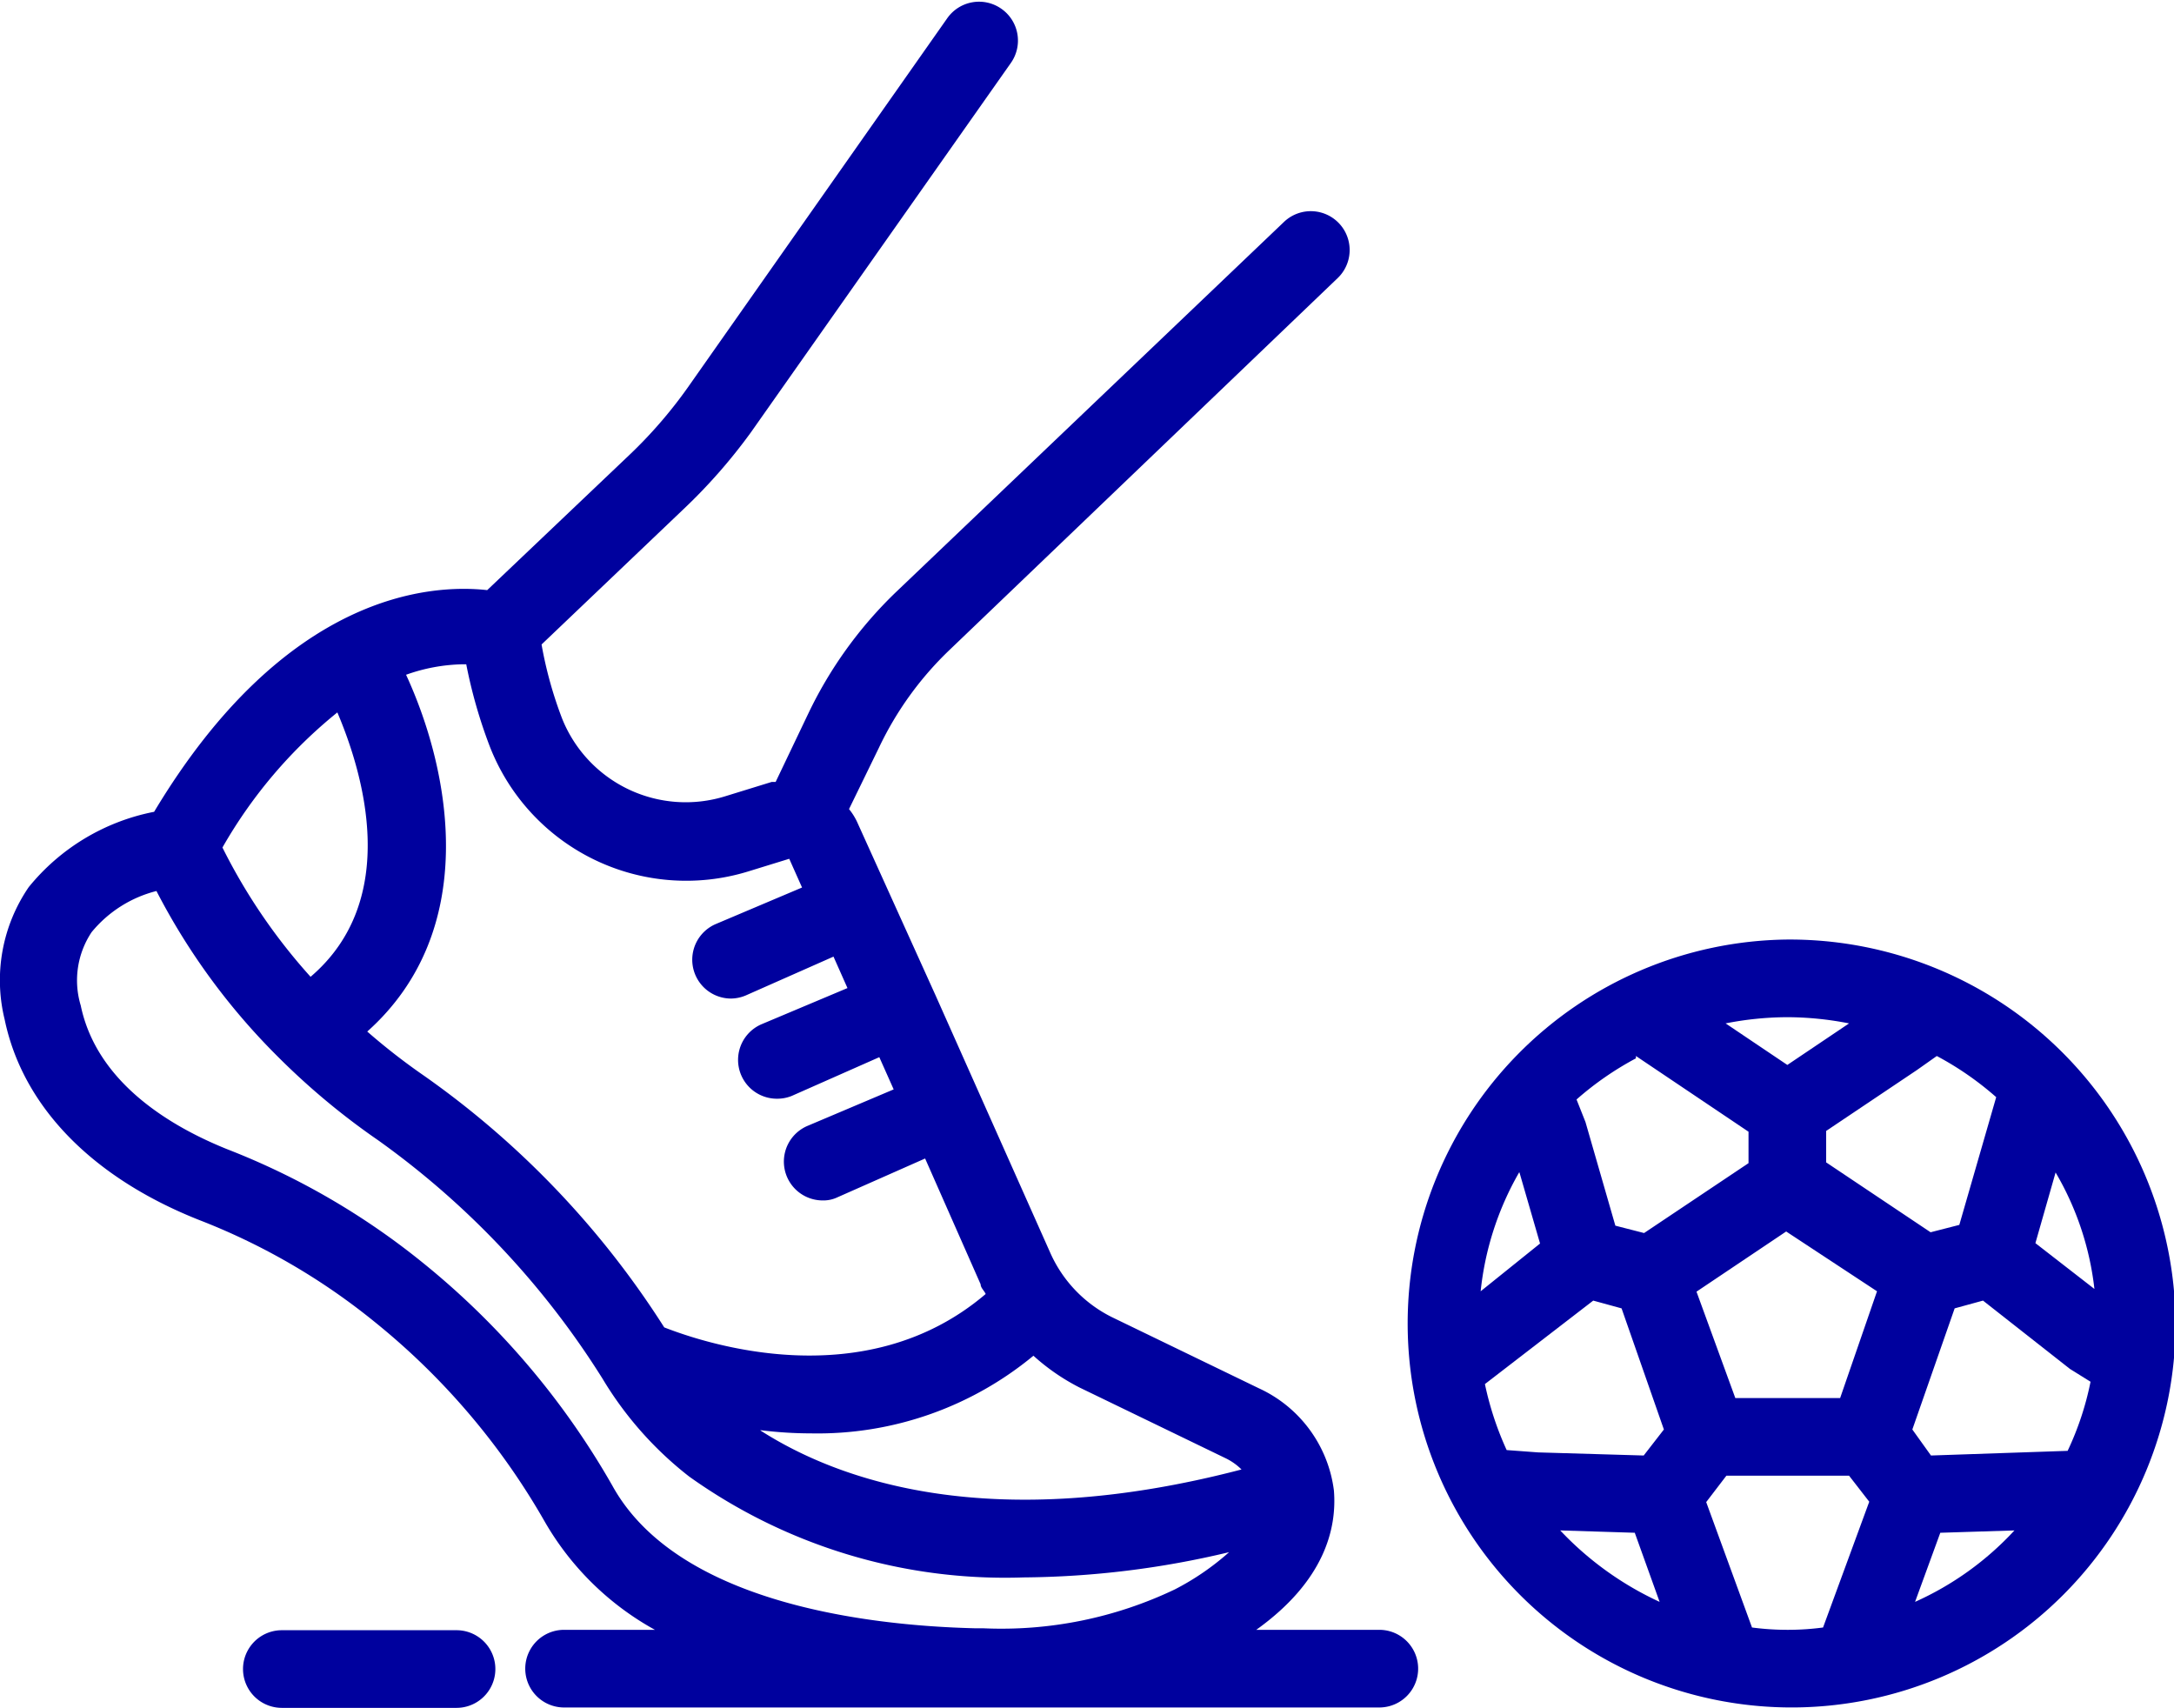 <svg id="Layer_1" data-name="Layer 1" xmlns="http://www.w3.org/2000/svg" viewBox="0 0 56 44"><defs><style>.cls-1{fill:#00019e;}</style></defs><title>games</title><path class="cls-1" d="M50.78,34.94a9.89,9.89,0,1,0,10,9.89A9.94,9.94,0,0,0,50.78,34.94Zm6.91,6a7.59,7.59,0,0,1,1,3l-1.52-1.18Zm-3.06-3A8,8,0,0,1,56.16,39l-.95,3.29-.74.19-2.69-1.8v-.81l2.34-1.57Zm-3.85-1a8.32,8.32,0,0,1,1.59.16l-1.59,1.07L49.19,37.1A8.32,8.32,0,0,1,50.78,36.94Zm-3.9,1,2.9,1.95v.81l-2.69,1.8-.74-.19-.77-2.67-.23-.58A8,8,0,0,1,46.88,38Zm-3,3,.53,1.83L42.88,44A7.75,7.75,0,0,1,43.87,40.94Zm1.06,9.22,1.91.06L47.49,52A8.27,8.27,0,0,1,44.93,50.16Zm2.14-1.93-2.72-.08-.81-.06a8.07,8.07,0,0,1-.56-1.7l2.79-2.15.73.2,1.09,3.12Zm4.62,4.43a6.84,6.84,0,0,1-.91.06,7,7,0,0,1-.92-.06l-1.18-3.23.52-.68h3.16l.52.67Zm.44-5.91h-2.7l-1-2.74,2.31-1.55L53.09,44ZM54.07,52l.65-1.78,1.91-.06A7.86,7.86,0,0,1,54.07,52ZM58,48.11l-3.52.12L54,47.56l1.09-3.12.73-.2L58.06,46l.53.33A7.65,7.65,0,0,1,58,48.11Z" transform="translate(-4.74 -10.74)"/><path class="cls-1" d="M40.23,52.72H37.1c1.76-1.26,2.08-2.61,2-3.59a3.36,3.36,0,0,0-1.93-2.63l-3.76-1.82A3.38,3.38,0,0,1,31.79,43l-2.95-6.62v0l0,0-2-4.42a1.6,1.6,0,0,0-.23-.38L27.38,30a8.54,8.54,0,0,1,1.82-2.52l10-9.58a1,1,0,1,0-1.39-1.44L27.81,26a10.78,10.78,0,0,0-2.24,3.1l-.85,1.78-.1,0-1.2.37a3.43,3.43,0,0,1-4.2-2,10.35,10.35,0,0,1-.53-1.91l3.63-3.46a14.24,14.24,0,0,0,1.76-2l6.7-9.52a1,1,0,0,0-.24-1.39,1,1,0,0,0-1.4.24l-6.69,9.52a11.85,11.85,0,0,1-1.51,1.74l-3.65,3.47c-1.45-.16-5.19.06-8.58,5.71a5.52,5.52,0,0,0-3.23,1.94A4.24,4.24,0,0,0,4.86,37c.46,2.22,2.23,4.06,5,5.16a16.78,16.78,0,0,1,4.52,2.62,18.17,18.17,0,0,1,4.39,5.15,7.39,7.39,0,0,0,2.84,2.79H19.27a1,1,0,0,0,0,2h21a1,1,0,0,0,0-2ZM16.68,27.85h.07a12.75,12.75,0,0,0,.6,2.1A5.43,5.43,0,0,0,24,33.19l1.07-.33.33.74-2.22.94a1,1,0,0,0,.38,1.92,1,1,0,0,0,.39-.08l2.26-1,.36.81-2.21.93a1,1,0,0,0,.39,1.92,1,1,0,0,0,.38-.07l2.26-1,.37.83-2.22.94a1,1,0,0,0,.39,1.92.84.84,0,0,0,.38-.08l2.26-1L30,43.82c0,.09.09.16.13.25-3.11,2.65-7.23,1.27-8.28.86a23,23,0,0,0-6.17-6.47,16.49,16.49,0,0,1-1.48-1.15c2.9-2.59,2.17-6.65,1-9.19A4.57,4.57,0,0,1,16.68,27.85Zm-3.25,1.24c.68,1.6,1.63,4.83-.69,6.81a14.88,14.88,0,0,1-2.27-3.33A12.3,12.3,0,0,1,13.43,29.09ZM35,51.68a10.37,10.37,0,0,1-4.94,1h-.21C27,52.61,22.16,52,20.51,49a20.29,20.29,0,0,0-4.86-5.72,18.85,18.85,0,0,0-5.06-2.94c-1.49-.6-3.36-1.73-3.77-3.7a2.24,2.24,0,0,1,.28-1.89,3.16,3.16,0,0,1,1.67-1.06,17,17,0,0,0,3.13,4.27l0,0a18.48,18.48,0,0,0,2.58,2.15,21.69,21.69,0,0,1,5.78,6.14,9.16,9.16,0,0,0,2.23,2.52,14,14,0,0,0,8.62,2.6,23.4,23.4,0,0,0,5.29-.65A6.7,6.7,0,0,1,35,51.68Zm-10.65-4.1a10.47,10.47,0,0,0,1.28.08,8.72,8.72,0,0,0,5.73-2,5.47,5.47,0,0,0,1.19.82l3.76,1.82a1.52,1.52,0,0,1,.41.29C30.26,50.28,26.34,48.88,24.32,47.58Z" transform="translate(-4.74 -10.74)"/><path class="cls-1" d="M16.48,52.73H12a1,1,0,1,0,0,2h4.5a1,1,0,0,0,0-2Z" transform="translate(-4.74 -10.74)"/></svg>